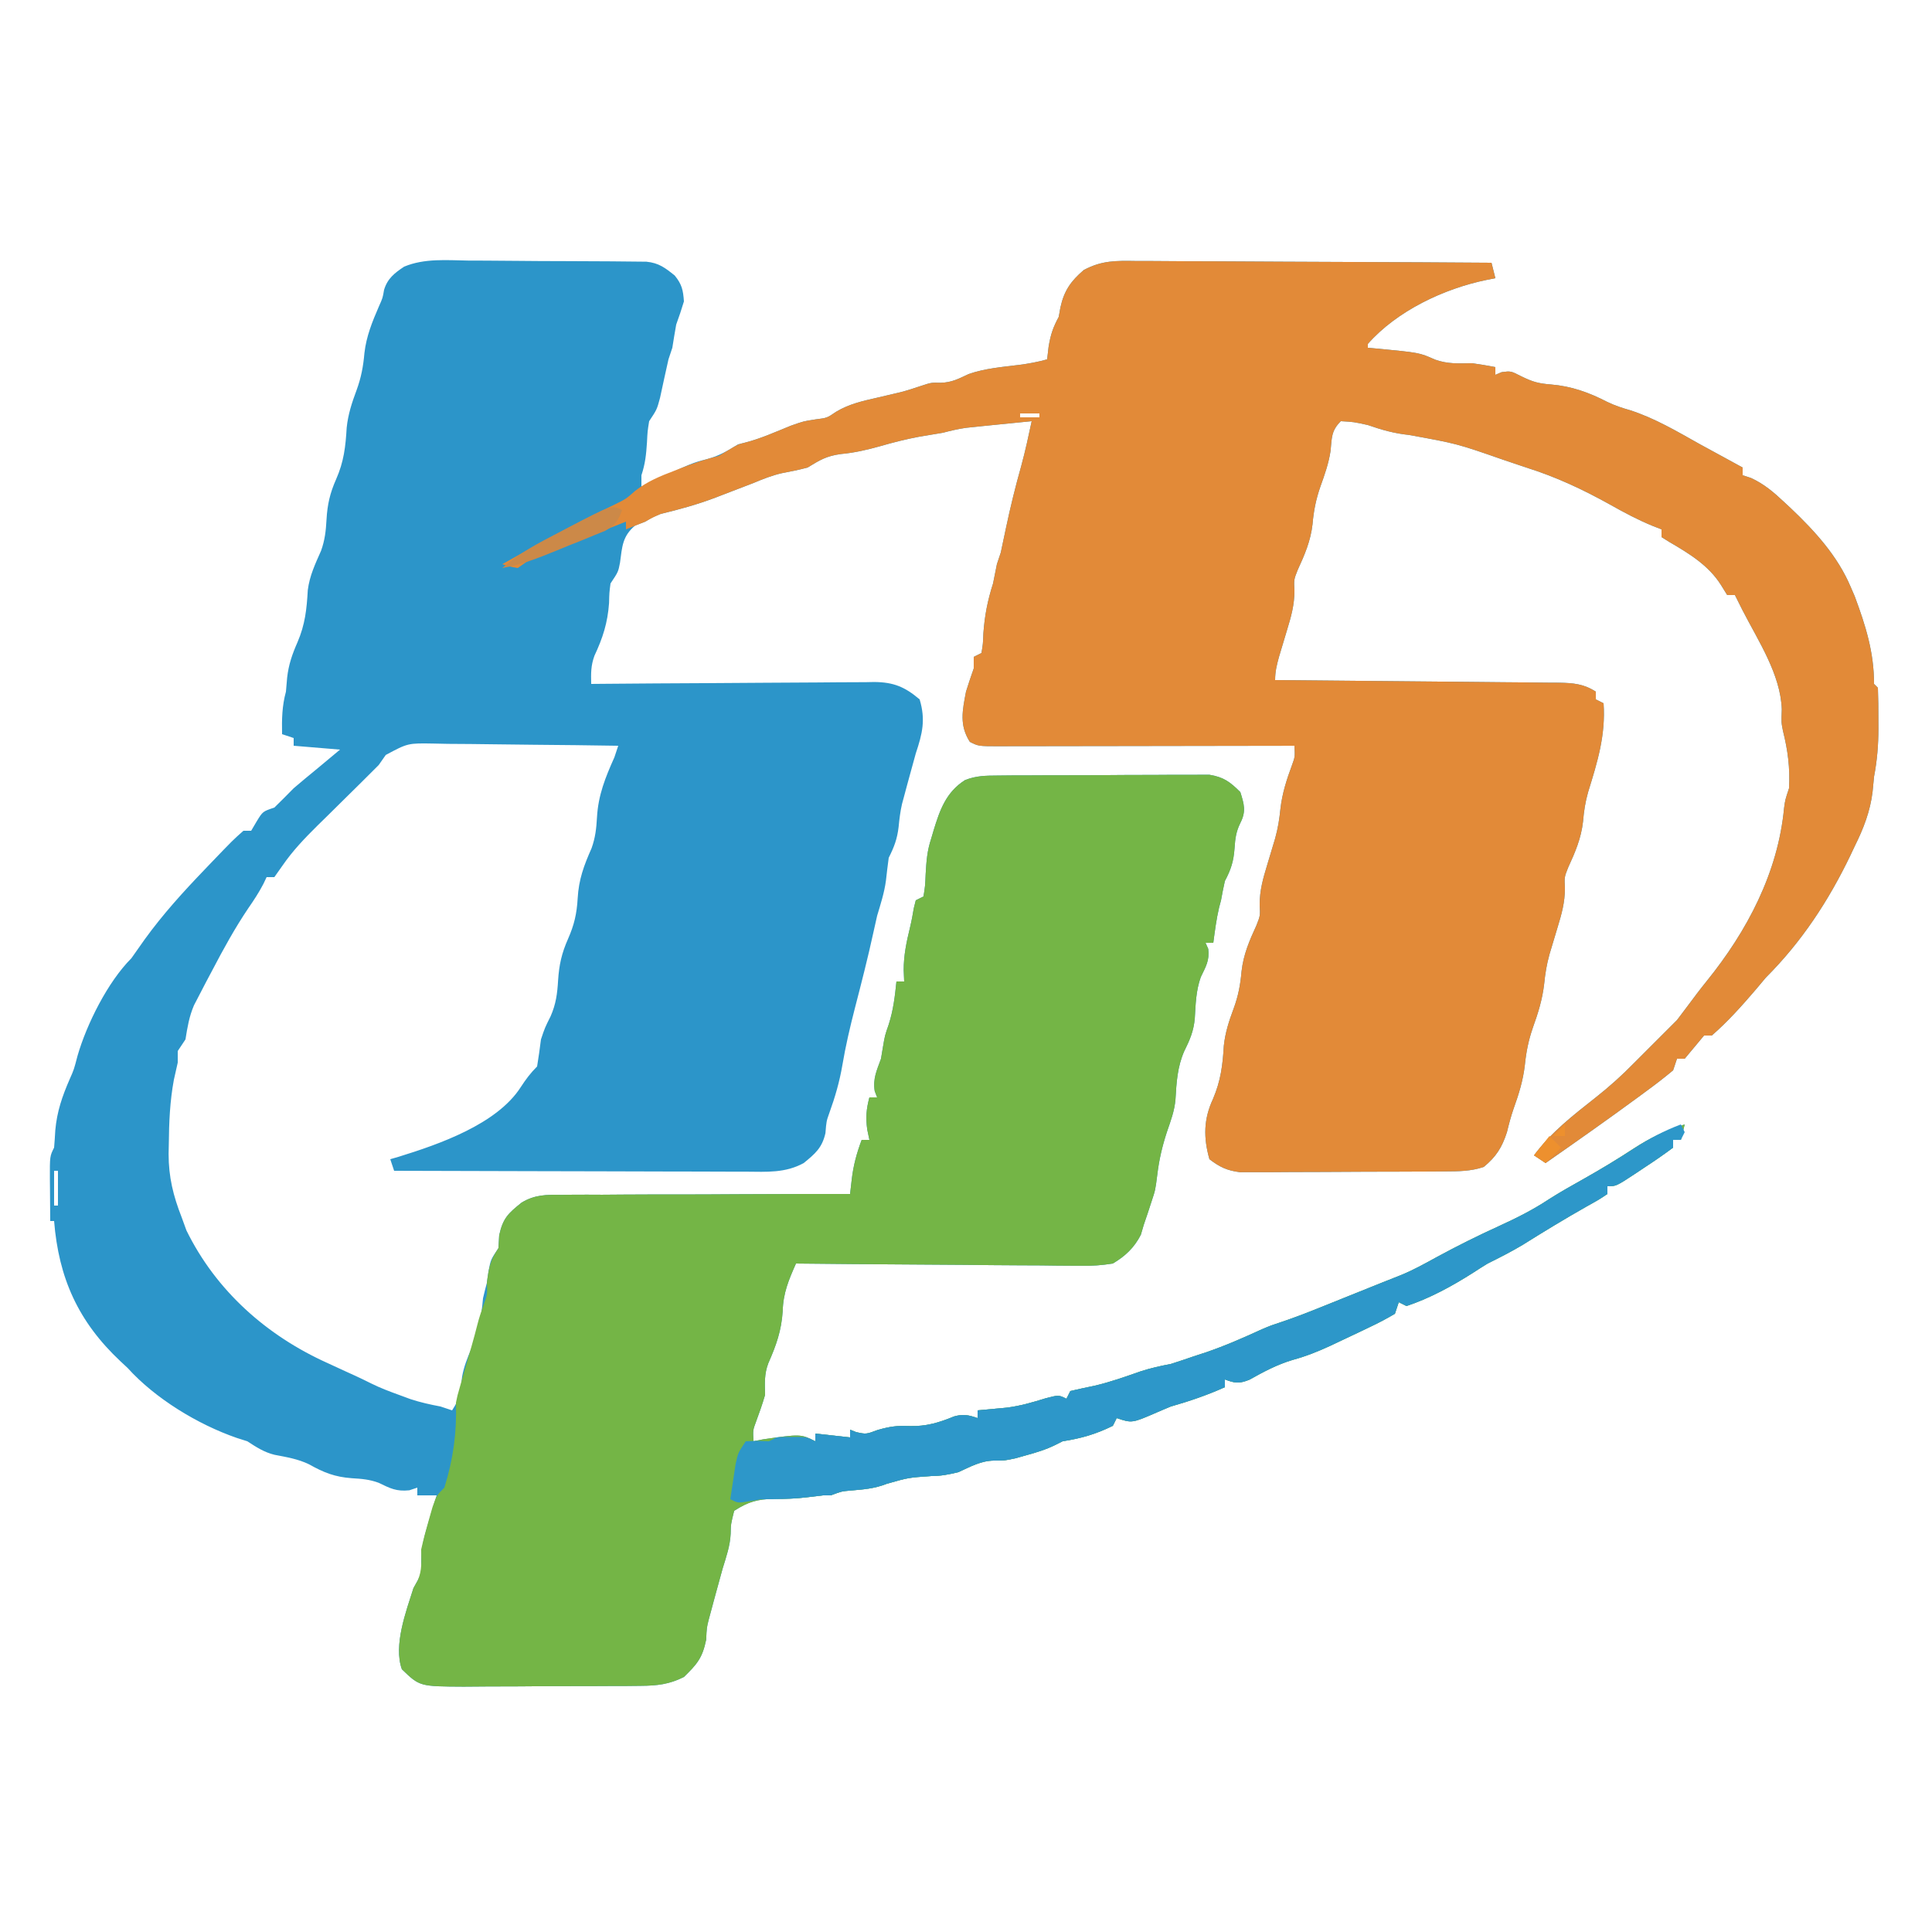 <?xml version="1.0" encoding="UTF-8"?>
<svg version="1.1" xmlns="http://www.w3.org/2000/svg" width="500" height="500">
<path d="M0 0 C1.395 0.004 2.791 0.007 4.186 0.007 C7.098 0.013 10.009 0.036 12.92 0.072 C16.652 0.117 20.383 0.132 24.114 0.135 C26.99 0.14 29.866 0.155 32.741 0.174 C34.117 0.183 35.494 0.19 36.87 0.194 C38.789 0.203 40.709 0.227 42.628 0.252 C44.265 0.268 44.265 0.268 45.935 0.284 C49.153 0.611 50.786 1.869 53.266 3.871 C55.113 6.139 55.437 7.642 55.641 10.559 C55.039 12.579 54.368 14.58 53.641 16.559 C53.288 18.555 52.952 20.555 52.641 22.559 C52.311 23.549 51.981 24.539 51.641 25.559 C50.892 28.877 50.172 32.201 49.457 35.527 C48.641 38.559 48.641 38.559 46.641 41.559 C46.219 44.197 46.219 44.197 46.078 47.059 C45.872 50.181 45.635 52.575 44.641 55.559 C44.641 56.549 44.641 57.539 44.641 58.559 C45.498 58.149 46.355 57.739 47.238 57.316 C57.728 52.373 57.728 52.373 61.641 51.371 C64.748 50.53 66.924 49.247 69.641 47.559 C70.217 47.416 70.793 47.272 71.387 47.125 C75.516 46.087 79.408 44.304 83.352 42.715 C86.641 41.559 86.641 41.559 89.742 41.09 C92.675 40.729 92.675 40.729 95.02 39.125 C98.369 37.123 101.814 36.345 105.578 35.496 C106.963 35.174 108.347 34.85 109.73 34.523 C110.392 34.367 111.054 34.211 111.736 34.051 C113.511 33.592 115.254 33.017 116.992 32.434 C119.641 31.559 119.641 31.559 122.078 31.621 C124.97 31.551 126.764 30.565 129.344 29.355 C133.569 27.89 138.012 27.534 142.434 26.988 C144.922 26.655 147.232 26.24 149.641 25.559 C149.764 24.486 149.888 23.414 150.016 22.309 C150.554 19.079 151.152 17.35 152.641 14.559 C152.785 13.754 152.929 12.95 153.078 12.121 C154.027 7.798 155.772 5.301 159.126 2.435 C163.804 -0.062 167.467 0.024 172.685 0.104 C174.179 0.104 174.179 0.104 175.702 0.103 C178.982 0.106 182.26 0.137 185.539 0.168 C187.817 0.175 190.096 0.181 192.374 0.185 C198.361 0.2 204.349 0.24 210.336 0.284 C216.449 0.325 222.562 0.343 228.676 0.363 C240.664 0.406 252.652 0.474 264.641 0.559 C264.971 1.879 265.301 3.199 265.641 4.559 C264.527 4.775 264.527 4.775 263.391 4.996 C252.359 7.253 240.188 12.994 232.641 21.559 C232.641 21.889 232.641 22.219 232.641 22.559 C233.636 22.649 233.636 22.649 234.652 22.742 C245.984 23.817 245.984 23.817 250.016 25.621 C253.329 26.805 256.136 26.62 259.641 26.559 C261.647 26.85 263.651 27.17 265.641 27.559 C265.641 28.219 265.641 28.879 265.641 29.559 C266.177 29.332 266.713 29.105 267.266 28.871 C269.641 28.559 269.641 28.559 272.328 29.934 C275.35 31.416 276.795 31.804 280.016 32.059 C285.345 32.499 289.891 34.141 294.625 36.582 C296.6 37.539 298.472 38.144 300.578 38.746 C307.019 40.84 312.752 44.263 318.641 47.559 C320.744 48.707 322.848 49.853 324.953 50.996 C326.516 51.85 328.078 52.704 329.641 53.559 C329.641 54.219 329.641 54.879 329.641 55.559 C330.346 55.785 331.051 56.012 331.777 56.246 C335.218 57.823 337.726 59.996 340.453 62.559 C341.237 63.288 341.237 63.288 342.037 64.032 C348.325 69.999 354.258 76.478 357.641 84.559 C357.971 85.322 358.301 86.085 358.641 86.871 C361.473 94.484 363.641 101.36 363.641 109.559 C363.971 109.889 364.301 110.219 364.641 110.559 C364.742 113.298 364.779 116.007 364.766 118.746 C364.769 119.502 364.773 120.258 364.777 121.037 C364.77 125.329 364.451 129.329 363.641 133.559 C363.517 134.837 363.393 136.116 363.266 137.434 C362.663 142.486 360.915 147.009 358.641 151.559 C358.268 152.35 357.896 153.142 357.512 153.957 C351.831 165.751 344.912 176.287 335.641 185.559 C334.76 186.596 333.886 187.638 333.016 188.684 C329.461 192.842 325.778 196.971 321.641 200.559 C320.981 200.559 320.321 200.559 319.641 200.559 C318.816 201.549 317.991 202.539 317.141 203.559 C316.316 204.549 315.491 205.539 314.641 206.559 C313.981 206.559 313.321 206.559 312.641 206.559 C312.311 207.549 311.981 208.539 311.641 209.559 C309.345 211.468 307.052 213.244 304.641 214.996 C303.937 215.515 303.234 216.034 302.51 216.569 C294.639 222.352 286.649 227.969 278.641 233.559 C277.651 232.899 276.661 232.239 275.641 231.559 C280.119 225.536 285.781 221.189 291.641 216.559 C295.225 213.725 298.444 210.828 301.641 207.559 C303.202 205.995 304.764 204.432 306.328 202.871 C307.095 202.104 307.862 201.337 308.652 200.547 C309.982 199.217 311.311 197.888 312.641 196.559 C313.552 195.383 314.445 194.193 315.328 192.996 C316.965 190.783 318.612 188.594 320.344 186.453 C330.809 173.513 338.782 158.387 340.359 141.68 C340.641 139.559 340.641 139.559 341.641 136.559 C341.915 131.251 341.351 126.846 340.07 121.707 C339.641 119.559 339.641 119.559 339.766 116.121 C339.448 107.067 333.692 98.453 329.641 90.559 C328.972 89.226 328.305 87.893 327.641 86.559 C326.981 86.559 326.321 86.559 325.641 86.559 C324.836 85.259 324.836 85.259 324.016 83.934 C320.81 78.855 315.744 75.785 310.641 72.809 C309.981 72.396 309.321 71.984 308.641 71.559 C308.641 70.899 308.641 70.239 308.641 69.559 C307.898 69.27 307.156 68.981 306.391 68.684 C302.561 67.117 298.991 65.217 295.391 63.184 C288.261 59.223 281.425 56.011 273.641 53.559 C271.661 52.894 269.682 52.227 267.703 51.559 C255.706 47.374 255.706 47.374 243.266 45.121 C239.479 44.731 236.243 43.812 232.641 42.559 C228.993 41.751 228.993 41.751 225.641 41.559 C223.131 44.068 223.33 45.853 222.988 49.266 C222.5 52.485 221.459 55.424 220.359 58.48 C219.217 61.783 218.63 64.684 218.328 68.184 C217.843 72.519 216.296 76.126 214.48 80.066 C213.488 82.572 213.488 82.572 213.641 85.418 C213.641 89.148 212.785 92.12 211.703 95.684 C211.343 96.882 210.984 98.081 210.613 99.316 C210.292 100.386 209.971 101.456 209.641 102.559 C209.055 104.704 208.641 106.342 208.641 108.559 C210.112 108.571 210.112 108.571 211.613 108.583 C220.853 108.661 230.094 108.748 239.334 108.846 C244.085 108.896 248.836 108.942 253.586 108.98 C258.171 109.017 262.755 109.064 267.339 109.117 C269.088 109.135 270.838 109.15 272.587 109.162 C275.037 109.179 277.485 109.208 279.935 109.24 C280.659 109.242 281.383 109.244 282.13 109.246 C285.788 109.307 288.528 109.549 291.641 111.559 C291.641 112.219 291.641 112.879 291.641 113.559 C292.301 113.889 292.961 114.219 293.641 114.559 C294.211 122.828 292.076 129.704 289.641 137.559 C288.898 140.229 288.57 142.373 288.328 145.184 C287.843 149.519 286.296 153.126 284.48 157.066 C283.488 159.572 283.488 159.572 283.641 162.418 C283.641 166.148 282.785 169.12 281.703 172.684 C281.343 173.882 280.984 175.081 280.613 176.316 C280.292 177.386 279.971 178.456 279.641 179.559 C278.906 182.227 278.55 184.447 278.266 187.246 C277.807 191.203 276.704 194.741 275.359 198.48 C274.216 201.787 273.621 204.749 273.266 208.246 C272.807 212.203 271.704 215.741 270.359 219.48 C269.664 221.491 269.14 223.492 268.641 225.559 C267.358 229.505 265.861 231.906 262.641 234.559 C259.297 235.701 256.087 235.697 252.574 235.72 C251.35 235.729 250.125 235.739 248.863 235.749 C247.543 235.753 246.223 235.757 244.863 235.762 C243.491 235.767 242.119 235.773 240.746 235.779 C237.872 235.789 234.998 235.795 232.124 235.799 C228.448 235.804 224.772 235.828 221.095 235.857 C218.262 235.875 215.428 235.881 212.595 235.882 C210.582 235.887 208.57 235.905 206.557 235.924 C205.329 235.921 204.101 235.918 202.836 235.915 C201.758 235.919 200.68 235.922 199.569 235.926 C196.203 235.504 194.323 234.613 191.641 232.559 C190.064 226.979 190.121 222.164 192.578 216.934 C194.554 212.283 195.072 208.247 195.363 203.238 C195.721 199.783 196.71 196.772 197.922 193.531 C199.108 190.275 199.654 187.403 199.953 183.934 C200.438 179.599 201.985 175.991 203.801 172.051 C204.793 169.545 204.793 169.545 204.641 166.699 C204.641 162.969 205.497 159.998 206.578 156.434 C206.938 155.235 207.297 154.036 207.668 152.801 C207.989 151.731 208.31 150.661 208.641 149.559 C209.375 146.89 209.731 144.67 210.016 141.871 C210.473 137.866 211.625 134.31 213.02 130.539 C213.79 128.427 213.79 128.427 213.641 125.559 C212.106 125.562 212.106 125.562 210.541 125.565 C200.917 125.586 191.294 125.601 181.67 125.61 C176.722 125.616 171.774 125.623 166.826 125.634 C162.054 125.645 157.281 125.651 152.509 125.653 C150.686 125.655 148.862 125.659 147.038 125.664 C144.49 125.672 141.943 125.673 139.395 125.672 C138.635 125.676 137.876 125.679 137.093 125.683 C131.869 125.673 131.869 125.673 129.641 124.559 C126.861 120.198 127.719 116.429 128.641 111.559 C129.274 109.548 129.932 107.544 130.641 105.559 C130.641 104.569 130.641 103.579 130.641 102.559 C131.301 102.229 131.961 101.899 132.641 101.559 C133.036 99.208 133.036 99.208 133.141 96.434 C133.475 91.822 134.237 87.946 135.641 83.559 C135.981 81.893 136.316 80.227 136.641 78.559 C136.971 77.569 137.301 76.579 137.641 75.559 C138.113 73.395 138.569 71.228 139.016 69.059 C140.151 63.682 141.455 58.401 142.945 53.113 C143.986 49.29 144.815 45.434 145.641 41.559 C142.307 41.886 138.973 42.22 135.641 42.559 C134.807 42.642 133.973 42.726 133.113 42.812 C132.339 42.894 131.564 42.975 130.766 43.059 C129.718 43.167 129.718 43.167 128.648 43.277 C126.593 43.565 124.649 44.037 122.641 44.559 C120.642 44.899 118.642 45.232 116.641 45.559 C113.135 46.209 109.752 47.068 106.328 48.059 C102.953 49.004 99.756 49.741 96.266 50.059 C92.471 50.582 90.848 51.603 87.641 53.559 C85.413 54.155 83.189 54.612 80.922 55.031 C78.344 55.627 76.084 56.54 73.641 57.559 C71.039 58.567 68.436 59.567 65.828 60.559 C65.155 60.819 64.481 61.079 63.787 61.348 C59.125 63.115 54.488 64.394 49.641 65.559 C47.473 66.433 47.473 66.433 45.641 67.559 C44.774 67.889 43.908 68.219 43.016 68.559 C39.706 71.345 39.663 74.012 39.098 78.184 C38.641 80.559 38.641 80.559 36.641 83.559 C36.33 85.962 36.33 85.962 36.266 88.621 C35.908 93.72 34.645 97.663 32.48 102.27 C31.536 104.844 31.58 106.838 31.641 109.559 C32.617 109.55 33.593 109.541 34.599 109.532 C43.81 109.451 53.02 109.391 62.231 109.351 C66.966 109.33 71.701 109.302 76.436 109.257 C81.007 109.213 85.578 109.189 90.149 109.179 C91.891 109.172 93.634 109.157 95.376 109.136 C97.82 109.107 100.263 109.103 102.708 109.104 C103.425 109.09 104.142 109.076 104.881 109.061 C109.905 109.102 112.822 110.318 116.641 113.559 C118.234 118.836 117.351 122.429 115.641 127.559 C115.11 129.452 114.59 131.348 114.078 133.246 C113.829 134.157 113.581 135.069 113.324 136.008 C113.099 136.85 112.873 137.691 112.641 138.559 C112.455 139.246 112.269 139.933 112.078 140.641 C111.627 142.619 111.396 144.54 111.203 146.559 C110.841 149.689 110.049 151.743 108.641 154.559 C108.382 156.533 108.126 158.508 107.918 160.488 C107.5 163.611 106.54 166.543 105.641 169.559 C105.317 170.952 105.005 172.348 104.703 173.746 C103.258 180.407 101.56 187.008 99.852 193.605 C98.604 198.47 97.475 203.293 96.641 208.246 C95.905 212.536 94.764 216.475 93.285 220.562 C92.513 222.73 92.513 222.73 92.266 225.809 C91.398 229.625 89.633 231.111 86.641 233.559 C81.875 236.168 77.086 235.827 71.802 235.786 C70.816 235.786 69.83 235.786 68.814 235.787 C65.562 235.785 62.31 235.77 59.059 235.754 C56.801 235.75 54.544 235.747 52.287 235.745 C46.35 235.738 40.414 235.718 34.478 235.696 C28.418 235.675 22.358 235.666 16.299 235.656 C4.413 235.635 -7.473 235.601 -19.359 235.559 C-19.689 234.569 -20.019 233.579 -20.359 232.559 C-19.644 232.351 -18.929 232.144 -18.191 231.93 C-7.787 228.713 7.221 223.527 13.391 213.934 C14.738 211.877 15.885 210.314 17.641 208.559 C18.021 206.233 18.353 203.898 18.641 201.559 C19.641 198.559 19.641 198.559 21.141 195.559 C22.527 192.408 22.879 189.674 23.078 186.246 C23.334 182.248 24.017 179.219 25.641 175.559 C27.242 171.944 27.919 169.006 28.141 165.059 C28.417 160.143 29.756 156.555 31.734 152.09 C32.723 149.327 32.976 146.982 33.141 144.059 C33.467 138.307 35.309 133.767 37.641 128.559 C37.971 127.569 38.301 126.579 38.641 125.559 C31.295 125.443 23.95 125.354 16.604 125.3 C13.193 125.273 9.782 125.238 6.371 125.181 C2.447 125.117 -1.478 125.092 -5.402 125.07 C-7.234 125.032 -7.234 125.032 -9.102 124.992 C-15.796 124.873 -15.796 124.873 -21.527 127.946 C-22.131 128.808 -22.736 129.67 -23.359 130.559 C-26.353 133.563 -29.365 136.548 -32.391 139.52 C-33.88 140.991 -35.37 142.462 -36.859 143.934 C-37.979 145.028 -37.979 145.028 -39.121 146.145 C-42.475 149.469 -45.588 152.698 -48.266 156.598 C-48.957 157.575 -49.648 158.552 -50.359 159.559 C-51.019 159.559 -51.679 159.559 -52.359 159.559 C-52.633 160.135 -52.906 160.711 -53.188 161.305 C-54.354 163.549 -55.666 165.545 -57.109 167.621 C-60.562 172.75 -63.496 178.083 -66.359 183.559 C-66.912 184.6 -67.465 185.642 -68.035 186.715 C-68.845 188.277 -68.845 188.277 -69.672 189.871 C-70.163 190.816 -70.654 191.761 -71.16 192.734 C-72.418 195.698 -72.849 198.394 -73.359 201.559 C-74.019 202.549 -74.679 203.539 -75.359 204.559 C-75.359 205.549 -75.359 206.539 -75.359 207.559 C-75.684 209.04 -76.019 210.519 -76.359 211.996 C-77.394 217.571 -77.618 223.03 -77.672 228.684 C-77.689 229.518 -77.707 230.353 -77.725 231.213 C-77.72 237.174 -76.528 242.028 -74.359 247.559 C-73.741 249.26 -73.741 249.26 -73.109 250.996 C-65.424 266.641 -52.324 278.229 -36.609 285.309 C-34.948 286.074 -33.286 286.84 -31.625 287.605 C-30.901 287.934 -30.177 288.262 -29.431 288.601 C-28.028 289.249 -26.637 289.922 -25.257 290.616 C-22.869 291.802 -20.426 292.708 -17.922 293.621 C-16.995 293.963 -16.068 294.304 -15.113 294.656 C-12.532 295.502 -10.025 296.056 -7.359 296.559 C-6.369 296.889 -5.379 297.219 -4.359 297.559 C-2.252 294.397 -2.138 292.544 -1.773 288.867 C-1.3 286.225 -0.415 284.024 0.641 281.559 C2.535 277.114 3.227 273.358 3.641 268.559 C3.955 267.221 4.287 265.887 4.641 264.559 C4.785 263.548 4.929 262.537 5.078 261.496 C5.641 258.559 5.641 258.559 7.641 255.559 C7.702 254.465 7.764 253.372 7.828 252.246 C8.81 247.789 10.157 246.598 13.593 243.816 C17.016 241.714 20.119 241.722 24.054 241.786 C24.865 241.775 25.676 241.764 26.511 241.753 C29.168 241.726 31.823 241.739 34.48 241.754 C36.331 241.743 38.182 241.729 40.033 241.712 C44.888 241.676 49.742 241.676 54.597 241.683 C59.558 241.684 64.518 241.651 69.479 241.621 C79.199 241.567 88.92 241.551 98.641 241.559 C98.784 240.311 98.927 239.063 99.074 237.777 C99.488 234.173 100.362 230.967 101.641 227.559 C102.301 227.559 102.961 227.559 103.641 227.559 C103.455 226.672 103.269 225.785 103.078 224.871 C102.66 221.707 102.833 219.61 103.641 216.559 C104.301 216.559 104.961 216.559 105.641 216.559 C105.434 216.022 105.228 215.486 105.016 214.934 C104.506 211.704 105.54 209.615 106.641 206.559 C106.806 205.569 106.971 204.579 107.141 203.559 C107.641 200.559 107.641 200.559 108.641 197.684 C109.838 193.943 110.237 190.462 110.641 186.559 C111.301 186.559 111.961 186.559 112.641 186.559 C112.599 185.589 112.558 184.62 112.516 183.621 C112.508 179.805 113.235 176.34 114.137 172.645 C114.542 170.965 114.857 169.263 115.141 167.559 C115.306 166.899 115.471 166.239 115.641 165.559 C116.301 165.229 116.961 164.899 117.641 164.559 C118.073 161.843 118.073 161.843 118.203 158.684 C118.399 155.357 118.584 152.727 119.641 149.559 C119.843 148.87 120.045 148.182 120.254 147.473 C121.875 142.167 123.477 137.58 128.379 134.448 C131.312 133.295 133.739 133.29 136.89 133.268 C138.788 133.249 138.788 133.249 140.723 133.229 C142.101 133.226 143.478 133.224 144.855 133.223 C146.273 133.216 147.69 133.209 149.107 133.202 C152.075 133.191 155.043 133.187 158.011 133.188 C161.809 133.188 165.606 133.161 169.404 133.126 C172.33 133.104 175.256 133.1 178.182 133.101 C179.582 133.099 180.982 133.09 182.382 133.075 C184.342 133.055 186.302 133.063 188.261 133.073 C189.932 133.068 189.932 133.068 191.637 133.064 C195.345 133.674 197.003 134.925 199.641 137.559 C200.61 140.662 201.173 142.506 199.676 145.465 C198.53 147.782 198.316 149.494 198.141 152.059 C197.911 155.408 197.222 157.605 195.641 160.559 C195.268 162.217 194.934 163.884 194.641 165.559 C194.476 166.177 194.311 166.796 194.141 167.434 C193.432 170.447 193.053 173.492 192.641 176.559 C191.981 176.559 191.321 176.559 190.641 176.559 C190.868 177.074 191.094 177.59 191.328 178.121 C191.715 181.136 190.684 182.744 189.406 185.422 C188.16 188.901 188.067 192.439 187.852 196.105 C187.573 199.342 186.592 201.656 185.141 204.559 C183.34 208.649 183.111 212.682 182.852 217.105 C182.593 220.112 181.611 222.646 180.641 225.496 C179.417 229.245 178.604 232.711 178.141 236.621 C177.641 240.559 177.641 240.559 176.641 243.559 C176.177 244.982 176.177 244.982 175.703 246.434 C175.352 247.465 175.002 248.496 174.641 249.559 C174.393 250.404 174.146 251.25 173.891 252.121 C172.17 255.477 169.849 257.656 166.641 259.559 C163.699 260.02 161.357 260.197 158.432 260.126 C157.231 260.127 157.231 260.127 156.006 260.128 C153.376 260.125 150.747 260.086 148.117 260.047 C146.287 260.038 144.457 260.03 142.628 260.025 C137.824 260.006 133.02 259.957 128.217 259.902 C123.31 259.851 118.403 259.828 113.496 259.803 C103.877 259.749 94.259 259.664 84.641 259.559 C82.747 263.827 81.324 267.189 81.203 271.871 C80.884 276.924 79.51 280.754 77.484 285.355 C76.406 288.17 76.577 290.564 76.641 293.559 C75.958 295.92 75.156 298.205 74.297 300.508 C73.488 302.676 73.488 302.676 73.641 305.559 C74.466 305.394 75.291 305.229 76.141 305.059 C85.863 303.67 85.863 303.67 89.641 305.559 C89.641 304.899 89.641 304.239 89.641 303.559 C92.611 303.889 95.581 304.219 98.641 304.559 C98.641 303.899 98.641 303.239 98.641 302.559 C99.414 302.868 99.414 302.868 100.203 303.184 C102.794 303.759 102.794 303.759 105.828 302.621 C109.063 301.72 110.798 301.486 114.016 301.621 C118.334 301.754 121.624 300.746 125.598 299.117 C127.986 298.464 129.324 298.773 131.641 299.559 C131.641 298.899 131.641 298.239 131.641 297.559 C132.316 297.498 132.992 297.437 133.688 297.375 C135.026 297.249 135.026 297.249 136.391 297.121 C137.272 297.04 138.154 296.959 139.062 296.875 C142.638 296.436 145.823 295.502 149.266 294.434 C152.641 293.559 152.641 293.559 154.641 294.559 C154.971 293.899 155.301 293.239 155.641 292.559 C157.72 292.081 159.802 291.614 161.895 291.195 C165.98 290.248 169.889 288.847 173.844 287.461 C176.44 286.623 178.964 286.062 181.641 285.559 C183.649 284.918 185.649 284.25 187.641 283.559 C188.651 283.229 189.662 282.899 190.703 282.559 C195.7 280.858 200.467 278.755 205.262 276.559 C207.641 275.559 207.641 275.559 210.422 274.641 C213.503 273.605 216.504 272.459 219.52 271.246 C220.606 270.81 221.692 270.375 222.811 269.926 C223.93 269.475 225.05 269.023 226.203 268.559 C227.888 267.882 227.888 267.882 229.607 267.191 C231.696 266.352 233.785 265.513 235.873 264.672 C237.678 263.946 239.486 263.228 241.297 262.52 C244.498 261.207 247.487 259.533 250.516 257.871 C255.79 255.008 261.115 252.355 266.578 249.871 C271.08 247.813 275.371 245.668 279.5 242.93 C282.417 241.062 285.436 239.382 288.453 237.684 C292.908 235.173 297.241 232.558 301.516 229.746 C305.779 226.98 309.807 225.109 314.641 223.559 C314.311 224.879 313.981 226.199 313.641 227.559 C312.981 227.559 312.321 227.559 311.641 227.559 C311.641 228.219 311.641 228.879 311.641 229.559 C309.214 231.359 306.793 233.037 304.266 234.684 C303.567 235.152 302.868 235.619 302.148 236.102 C296.907 239.559 296.907 239.559 294.641 239.559 C294.641 240.219 294.641 240.879 294.641 241.559 C292.473 243.004 292.473 243.004 289.453 244.684 C283.757 247.906 278.194 251.287 272.648 254.762 C269.707 256.519 266.709 258.037 263.641 259.559 C262.378 260.329 261.126 261.119 259.891 261.934 C254.469 265.381 248.747 268.523 242.641 270.559 C241.981 270.229 241.321 269.899 240.641 269.559 C240.311 270.549 239.981 271.539 239.641 272.559 C237.483 273.836 235.401 274.935 233.141 275.996 C232.188 276.456 232.188 276.456 231.217 276.925 C229.363 277.814 227.503 278.688 225.641 279.559 C224.755 279.979 223.869 280.399 222.957 280.832 C219.711 282.328 216.661 283.553 213.203 284.496 C209.117 285.715 205.684 287.558 201.973 289.633 C199.336 290.68 198.249 290.548 195.641 289.559 C195.641 290.219 195.641 290.879 195.641 291.559 C191.014 293.636 186.526 295.163 181.641 296.559 C180.404 297.061 179.174 297.582 177.953 298.121 C171.6 300.878 171.6 300.878 167.641 299.559 C167.311 300.219 166.981 300.879 166.641 301.559 C162.235 303.718 158.5 304.803 153.641 305.559 C153.035 305.864 152.429 306.17 151.805 306.484 C149.317 307.719 146.881 308.448 144.203 309.184 C143.276 309.444 142.349 309.704 141.395 309.973 C138.641 310.559 138.641 310.559 136.012 310.555 C132.494 310.56 129.823 312.138 126.641 313.559 C124.207 314.154 122.136 314.559 119.641 314.559 C113.764 314.963 113.764 314.963 108.141 316.559 C105.01 317.811 102.069 318.033 98.727 318.312 C96.449 318.51 96.449 318.51 93.641 319.559 C92.981 319.559 92.321 319.559 91.641 319.559 C90.244 319.718 88.848 319.886 87.453 320.059 C84.543 320.403 81.965 320.535 79.016 320.434 C74.574 320.598 72.413 321.145 68.641 323.559 C67.779 327.021 67.779 327.021 67.738 329.461 C67.59 332.655 66.571 335.508 65.641 338.559 C65.114 340.453 64.594 342.349 64.078 344.246 C63.829 345.157 63.581 346.069 63.324 347.008 C63.099 347.85 62.873 348.691 62.641 349.559 C62.451 350.259 62.262 350.959 62.066 351.68 C61.54 353.788 61.54 353.788 61.391 356.934 C60.416 361.644 59.066 363.211 55.641 366.559 C51.841 368.469 48.702 368.819 44.477 368.849 C43.255 368.862 42.034 368.875 40.775 368.888 C39.464 368.89 38.152 368.892 36.801 368.895 C35.432 368.901 34.064 368.908 32.695 368.915 C29.831 368.927 26.968 368.93 24.104 368.929 C20.444 368.929 16.785 368.956 13.126 368.991 C10.301 369.013 7.476 369.017 4.65 369.016 C2.649 369.019 0.647 369.041 -1.355 369.063 C-12.747 369.006 -12.747 369.006 -17.359 364.559 C-19.579 358.339 -16.256 349.572 -14.359 343.559 C-13.996 342.905 -13.632 342.251 -13.258 341.578 C-12.17 339.502 -12.17 339.502 -12.359 336.77 C-12.359 332.931 -11.467 329.852 -10.359 326.184 C-9.803 324.316 -9.803 324.316 -9.234 322.41 C-8.801 320.999 -8.801 320.999 -8.359 319.559 C-10.009 319.559 -11.659 319.559 -13.359 319.559 C-13.359 318.899 -13.359 318.239 -13.359 317.559 C-14.38 317.899 -14.38 317.899 -15.422 318.246 C-18.753 318.601 -20.39 317.745 -23.344 316.312 C-25.713 315.426 -27.776 315.272 -30.297 315.121 C-34.683 314.803 -37.555 313.671 -41.352 311.535 C-44.241 310.13 -47.191 309.662 -50.328 309.055 C-53.028 308.395 -55.041 307.063 -57.359 305.559 C-58.267 305.27 -59.174 304.981 -60.109 304.684 C-70.215 301.185 -81.214 294.476 -88.359 286.559 C-88.961 285.998 -89.563 285.437 -90.184 284.859 C-101.119 274.591 -106.167 263.344 -107.359 248.559 C-107.689 248.559 -108.019 248.559 -108.359 248.559 C-108.386 245.767 -108.406 242.975 -108.422 240.184 C-108.43 239.39 -108.439 238.595 -108.447 237.777 C-108.473 231.785 -108.473 231.785 -107.359 229.559 C-107.23 228.061 -107.13 226.56 -107.047 225.059 C-106.613 220.207 -105.269 216.319 -103.336 211.875 C-102.221 209.363 -102.221 209.363 -101.297 205.809 C-98.926 197.589 -93.46 186.66 -87.359 180.559 C-86.203 178.941 -85.059 177.315 -83.922 175.684 C-79.208 169.162 -73.922 163.352 -68.359 157.559 C-67.886 157.063 -67.412 156.568 -66.924 156.057 C-61.038 149.928 -61.038 149.928 -58.359 147.559 C-57.699 147.559 -57.039 147.559 -56.359 147.559 C-55.885 146.754 -55.411 145.95 -54.922 145.121 C-53.359 142.559 -53.359 142.559 -50.359 141.559 C-48.67 139.915 -47.007 138.244 -45.359 136.559 C-43.377 134.871 -41.376 133.205 -39.359 131.559 C-38.233 130.622 -37.108 129.685 -35.984 128.746 C-35.118 128.024 -34.252 127.302 -33.359 126.559 C-37.319 126.229 -41.279 125.899 -45.359 125.559 C-45.359 124.899 -45.359 124.239 -45.359 123.559 C-46.349 123.229 -47.339 122.899 -48.359 122.559 C-48.434 118.673 -48.379 115.297 -47.359 111.559 C-47.256 110.362 -47.153 109.166 -47.047 107.934 C-46.665 104.549 -45.73 101.859 -44.359 98.746 C-42.396 94.168 -41.98 90.211 -41.703 85.277 C-41.231 81.541 -39.78 78.509 -38.266 75.09 C-37.277 72.327 -37.024 69.982 -36.859 67.059 C-36.638 63.111 -35.961 60.173 -34.359 56.559 C-32.366 52.049 -31.921 48.126 -31.637 43.238 C-31.279 39.783 -30.29 36.772 -29.078 33.531 C-27.892 30.275 -27.346 27.403 -27.047 23.934 C-26.549 19.573 -25.032 15.863 -23.297 11.855 C-22.313 9.654 -22.313 9.654 -21.967 7.585 C-21.088 4.654 -19.263 3.22 -16.768 1.569 C-11.483 -0.648 -5.637 -0.086 0 0 Z M142.641 39.559 C142.641 39.889 142.641 40.219 142.641 40.559 C144.291 40.559 145.941 40.559 147.641 40.559 C147.641 40.229 147.641 39.899 147.641 39.559 C145.991 39.559 144.341 39.559 142.641 39.559 Z M214.641 124.559 C215.641 127.559 215.641 127.559 215.641 127.559 Z M107.641 203.559 C108.641 205.559 108.641 205.559 108.641 205.559 Z M-107.359 235.559 C-107.359 238.529 -107.359 241.499 -107.359 244.559 C-107.029 244.559 -106.699 244.559 -106.359 244.559 C-106.359 241.589 -106.359 238.619 -106.359 235.559 C-106.689 235.559 -107.019 235.559 -107.359 235.559 Z " fill="#2C95C9" transform="translate(121.359,67.441)"/>
<path d="M0 0 C1.494 -0.001 1.494 -0.001 3.017 -0.002 C6.297 0.001 9.575 0.032 12.854 0.063 C15.132 0.071 17.411 0.077 19.689 0.081 C25.676 0.096 31.664 0.135 37.651 0.179 C43.764 0.22 49.877 0.239 55.991 0.259 C67.979 0.302 79.967 0.37 91.956 0.454 C92.286 1.774 92.616 3.094 92.956 4.454 C91.842 4.671 91.842 4.671 90.706 4.892 C79.674 7.148 67.502 12.889 59.956 21.454 C59.956 21.784 59.956 22.114 59.956 22.454 C60.619 22.515 61.283 22.575 61.967 22.638 C73.299 23.713 73.299 23.713 77.331 25.517 C80.644 26.7 83.451 26.516 86.956 26.454 C88.962 26.746 90.966 27.066 92.956 27.454 C92.956 28.114 92.956 28.774 92.956 29.454 C93.492 29.227 94.028 29 94.581 28.767 C96.956 28.454 96.956 28.454 99.643 29.829 C102.664 31.311 104.11 31.699 107.331 31.954 C112.66 32.394 117.206 34.036 121.94 36.478 C123.915 37.434 125.787 38.039 127.893 38.642 C134.334 40.736 140.067 44.159 145.956 47.454 C148.059 48.602 150.163 49.748 152.268 50.892 C153.831 51.745 155.393 52.599 156.956 53.454 C156.956 54.114 156.956 54.774 156.956 55.454 C157.661 55.681 158.366 55.908 159.092 56.142 C162.533 57.719 165.041 59.891 167.768 62.454 C168.552 63.183 168.552 63.183 169.352 63.927 C175.64 69.894 181.573 76.374 184.956 84.454 C185.286 85.217 185.616 85.98 185.956 86.767 C188.788 94.38 190.956 101.255 190.956 109.454 C191.286 109.784 191.616 110.114 191.956 110.454 C192.056 113.194 192.094 115.902 192.081 118.642 C192.084 119.398 192.088 120.154 192.092 120.933 C192.085 125.224 191.766 129.225 190.956 133.454 C190.832 134.733 190.708 136.012 190.581 137.329 C189.978 142.382 188.23 146.905 185.956 151.454 C185.583 152.246 185.21 153.037 184.827 153.853 C179.146 165.647 172.227 176.183 162.956 185.454 C162.075 186.491 161.201 187.534 160.331 188.579 C156.776 192.737 153.093 196.867 148.956 200.454 C148.296 200.454 147.636 200.454 146.956 200.454 C146.131 201.444 145.306 202.434 144.456 203.454 C143.631 204.444 142.806 205.434 141.956 206.454 C141.296 206.454 140.636 206.454 139.956 206.454 C139.626 207.444 139.296 208.434 138.956 209.454 C136.66 211.364 134.367 213.139 131.956 214.892 C131.252 215.411 130.549 215.93 129.825 216.465 C121.954 222.248 113.964 227.864 105.956 233.454 C104.966 232.794 103.976 232.134 102.956 231.454 C107.434 225.432 113.096 221.085 118.956 216.454 C122.54 213.621 125.759 210.723 128.956 207.454 C130.517 205.89 132.079 204.328 133.643 202.767 C134.41 202 135.177 201.233 135.967 200.442 C137.297 199.113 138.626 197.784 139.956 196.454 C140.866 195.278 141.76 194.089 142.643 192.892 C144.28 190.678 145.927 188.489 147.659 186.349 C158.124 173.408 166.097 158.282 167.674 141.575 C167.956 139.454 167.956 139.454 168.956 136.454 C169.23 131.147 168.666 126.741 167.385 121.603 C166.956 119.454 166.956 119.454 167.081 116.017 C166.763 106.962 161.007 98.349 156.956 90.454 C156.287 89.122 155.62 87.789 154.956 86.454 C154.296 86.454 153.636 86.454 152.956 86.454 C152.151 85.155 152.151 85.155 151.331 83.829 C148.125 78.75 143.059 75.681 137.956 72.704 C137.296 72.292 136.636 71.879 135.956 71.454 C135.956 70.794 135.956 70.134 135.956 69.454 C135.213 69.165 134.471 68.877 133.706 68.579 C129.876 67.012 126.306 65.112 122.706 63.079 C115.576 59.118 108.74 55.906 100.956 53.454 C98.976 52.79 96.997 52.123 95.018 51.454 C83.021 47.27 83.021 47.27 70.581 45.017 C66.794 44.627 63.558 43.707 59.956 42.454 C56.308 41.646 56.308 41.646 52.956 41.454 C50.446 43.964 50.645 45.749 50.303 49.161 C49.815 52.381 48.774 55.32 47.674 58.376 C46.532 61.678 45.945 64.579 45.643 68.079 C45.158 72.414 43.611 76.021 41.795 79.962 C40.803 82.467 40.803 82.467 40.956 85.313 C40.956 89.044 40.1 92.015 39.018 95.579 C38.658 96.778 38.299 97.977 37.928 99.212 C37.607 100.282 37.286 101.352 36.956 102.454 C36.37 104.599 35.956 106.238 35.956 108.454 C37.427 108.466 37.427 108.466 38.928 108.479 C48.168 108.556 57.409 108.644 66.649 108.742 C71.4 108.792 76.151 108.838 80.901 108.876 C85.486 108.913 90.07 108.959 94.654 109.012 C96.403 109.031 98.153 109.046 99.902 109.057 C102.351 109.074 104.8 109.103 107.25 109.135 C107.974 109.137 108.698 109.14 109.444 109.142 C113.103 109.203 115.843 109.445 118.956 111.454 C118.956 112.114 118.956 112.774 118.956 113.454 C119.616 113.784 120.276 114.114 120.956 114.454 C121.526 122.724 119.391 129.6 116.956 137.454 C116.213 140.124 115.885 142.268 115.643 145.079 C115.158 149.414 113.611 153.021 111.795 156.962 C110.803 159.467 110.803 159.467 110.956 162.313 C110.956 166.044 110.1 169.015 109.018 172.579 C108.658 173.778 108.299 174.977 107.928 176.212 C107.607 177.282 107.286 178.352 106.956 179.454 C106.221 182.123 105.865 184.343 105.581 187.142 C105.122 191.099 104.019 194.637 102.674 198.376 C101.531 201.682 100.936 204.645 100.581 208.142 C100.122 212.099 99.019 215.637 97.674 219.376 C96.979 221.387 96.455 223.387 95.956 225.454 C94.673 229.401 93.176 231.802 89.956 234.454 C86.612 235.597 83.402 235.593 79.889 235.615 C78.665 235.625 77.44 235.634 76.178 235.644 C74.858 235.649 73.538 235.653 72.178 235.657 C70.806 235.663 69.434 235.669 68.061 235.674 C65.187 235.685 62.313 235.691 59.439 235.694 C55.763 235.7 52.087 235.724 48.41 235.752 C45.577 235.771 42.743 235.776 39.909 235.778 C37.897 235.782 35.885 235.801 33.872 235.82 C32.644 235.817 31.416 235.814 30.151 235.811 C29.073 235.814 27.995 235.818 26.884 235.822 C23.518 235.399 21.638 234.509 18.956 232.454 C17.379 226.874 17.435 222.059 19.893 216.829 C21.869 212.179 22.387 208.142 22.678 203.134 C23.036 199.678 24.025 196.668 25.237 193.427 C26.423 190.171 26.969 187.299 27.268 183.829 C27.753 179.494 29.3 175.887 31.116 171.946 C32.108 169.441 32.108 169.441 31.956 166.595 C31.956 162.864 32.812 159.893 33.893 156.329 C34.253 155.13 34.612 153.931 34.983 152.696 C35.304 151.626 35.625 150.556 35.956 149.454 C36.69 146.785 37.046 144.566 37.331 141.767 C37.788 137.762 38.94 134.205 40.334 130.435 C41.105 128.323 41.105 128.323 40.956 125.454 C39.421 125.457 39.421 125.457 37.856 125.461 C28.232 125.481 18.609 125.496 8.985 125.506 C4.037 125.511 -0.911 125.518 -5.859 125.53 C-10.632 125.54 -15.404 125.546 -20.176 125.549 C-21.999 125.551 -23.823 125.554 -25.647 125.56 C-28.195 125.567 -30.742 125.568 -33.29 125.568 C-34.05 125.571 -34.809 125.575 -35.592 125.579 C-40.816 125.568 -40.816 125.568 -43.044 124.454 C-45.824 120.094 -44.966 116.324 -44.044 111.454 C-43.411 109.443 -42.753 107.439 -42.044 105.454 C-42.044 104.464 -42.044 103.474 -42.044 102.454 C-41.384 102.124 -40.724 101.794 -40.044 101.454 C-39.649 99.103 -39.649 99.103 -39.544 96.329 C-39.21 91.718 -38.449 87.842 -37.044 83.454 C-36.704 81.789 -36.369 80.123 -36.044 78.454 C-35.714 77.464 -35.384 76.474 -35.044 75.454 C-34.572 73.29 -34.116 71.123 -33.669 68.954 C-32.534 63.578 -31.23 58.296 -29.74 53.009 C-28.699 49.185 -27.87 45.329 -27.044 41.454 C-30.378 41.781 -33.712 42.116 -37.044 42.454 C-37.878 42.538 -38.712 42.622 -39.572 42.708 C-40.347 42.789 -41.121 42.87 -41.919 42.954 C-42.967 43.062 -42.967 43.062 -44.037 43.173 C-46.092 43.461 -48.037 43.933 -50.044 44.454 C-52.043 44.794 -54.043 45.127 -56.044 45.454 C-59.55 46.104 -62.933 46.963 -66.357 47.954 C-69.732 48.899 -72.93 49.636 -76.419 49.954 C-80.214 50.477 -81.837 51.499 -85.044 53.454 C-87.272 54.051 -89.496 54.508 -91.763 54.927 C-94.341 55.523 -96.602 56.435 -99.044 57.454 C-101.646 58.463 -104.249 59.463 -106.857 60.454 C-107.53 60.714 -108.204 60.975 -108.898 61.243 C-113.561 63.01 -118.198 64.284 -123.044 65.454 C-125.195 66.404 -125.195 66.404 -127.044 67.454 C-128.706 68.134 -130.371 68.803 -132.044 69.454 C-132.044 68.794 -132.044 68.134 -132.044 67.454 C-136.151 69.073 -140.254 70.701 -144.357 72.329 C-145.524 72.789 -146.691 73.249 -147.894 73.724 C-149.012 74.168 -150.131 74.613 -151.283 75.071 C-152.314 75.48 -153.346 75.888 -154.409 76.309 C-157.197 77.428 -157.197 77.428 -160.044 79.454 C-162.232 79.079 -162.232 79.079 -164.044 78.454 C-154.464 73.055 -144.897 67.748 -134.962 63.024 C-132.01 61.559 -132.01 61.559 -129.63 59.458 C-126.486 57.021 -123.165 55.661 -119.482 54.267 C-118.823 54.007 -118.163 53.747 -117.484 53.479 C-114.365 52.266 -111.289 51.256 -108.044 50.454 C-107.219 49.959 -106.394 49.464 -105.544 48.954 C-103.044 47.454 -103.044 47.454 -101.287 47.017 C-97.161 45.982 -93.273 44.197 -89.333 42.61 C-86.044 41.454 -86.044 41.454 -82.943 40.985 C-80.01 40.624 -80.01 40.624 -77.666 39.021 C-74.316 37.019 -70.871 36.241 -67.107 35.392 C-65.722 35.07 -64.338 34.745 -62.955 34.419 C-62.293 34.263 -61.631 34.107 -60.949 33.946 C-59.174 33.488 -57.431 32.912 -55.693 32.329 C-53.044 31.454 -53.044 31.454 -50.607 31.517 C-47.715 31.446 -45.921 30.461 -43.341 29.251 C-39.116 27.785 -34.673 27.43 -30.251 26.884 C-27.763 26.55 -25.453 26.136 -23.044 25.454 C-22.921 24.382 -22.797 23.309 -22.669 22.204 C-22.131 18.974 -21.533 17.246 -20.044 14.454 C-19.9 13.65 -19.756 12.845 -19.607 12.017 C-18.658 7.694 -16.913 5.196 -13.559 2.33 C-8.881 -0.167 -5.218 -0.08 0 0 Z M-30.044 39.454 C-30.044 39.784 -30.044 40.114 -30.044 40.454 C-28.394 40.454 -26.744 40.454 -25.044 40.454 C-25.044 40.124 -25.044 39.794 -25.044 39.454 C-26.694 39.454 -28.344 39.454 -30.044 39.454 Z M41.956 124.454 C42.956 127.454 42.956 127.454 42.956 127.454 Z " fill="#E28A38" transform="translate(294.044,67.546)"/>
<path d="M0 0 C1.897 -0.019 1.897 -0.019 3.833 -0.039 C5.21 -0.042 6.588 -0.044 7.965 -0.045 C9.382 -0.052 10.799 -0.059 12.217 -0.066 C15.185 -0.078 18.153 -0.081 21.121 -0.08 C24.919 -0.08 28.716 -0.107 32.513 -0.142 C35.439 -0.164 38.366 -0.168 41.292 -0.167 C42.692 -0.169 44.092 -0.178 45.491 -0.194 C47.451 -0.213 49.411 -0.205 51.371 -0.195 C53.042 -0.2 53.042 -0.2 54.746 -0.204 C58.454 0.406 60.113 1.656 62.75 4.291 C63.72 7.394 64.283 9.238 62.785 12.197 C61.64 14.514 61.426 16.226 61.25 18.791 C61.021 22.14 60.332 24.337 58.75 27.291 C58.377 28.949 58.043 30.616 57.75 32.291 C57.585 32.909 57.42 33.528 57.25 34.166 C56.541 37.179 56.163 40.224 55.75 43.291 C55.09 43.291 54.43 43.291 53.75 43.291 C53.977 43.806 54.204 44.322 54.438 44.853 C54.824 47.868 53.794 49.476 52.516 52.154 C51.269 55.633 51.176 59.171 50.961 62.837 C50.683 66.074 49.702 68.388 48.25 71.291 C46.45 75.381 46.221 79.414 45.961 83.837 C45.703 86.844 44.72 89.378 43.75 92.228 C42.526 95.977 41.713 99.443 41.25 103.353 C40.75 107.291 40.75 107.291 39.75 110.291 C39.441 111.239 39.131 112.188 38.813 113.166 C38.462 114.197 38.111 115.228 37.75 116.291 C37.379 117.559 37.379 117.559 37 118.853 C35.279 122.209 32.959 124.388 29.75 126.291 C26.809 126.752 24.467 126.929 21.542 126.858 C20.341 126.859 20.341 126.859 19.115 126.86 C16.485 126.857 13.857 126.818 11.227 126.779 C9.397 126.769 7.567 126.762 5.737 126.757 C0.933 126.738 -3.87 126.689 -8.674 126.634 C-13.581 126.583 -18.487 126.56 -23.394 126.535 C-33.013 126.481 -42.631 126.396 -52.25 126.291 C-54.143 130.559 -55.566 133.92 -55.687 138.603 C-56.007 143.656 -57.38 147.486 -59.406 152.087 C-60.484 154.902 -60.313 157.296 -60.25 160.291 C-60.932 162.652 -61.735 164.937 -62.594 167.24 C-63.402 169.408 -63.402 169.408 -63.25 172.291 C-62.425 172.126 -61.6 171.961 -60.75 171.791 C-51.028 170.402 -51.028 170.402 -47.25 172.291 C-47.25 171.631 -47.25 170.971 -47.25 170.291 C-44.28 170.621 -41.31 170.951 -38.25 171.291 C-38.25 170.631 -38.25 169.971 -38.25 169.291 C-37.734 169.497 -37.219 169.703 -36.687 169.916 C-34.097 170.491 -34.097 170.491 -31.062 169.353 C-27.827 168.452 -26.092 168.218 -22.875 168.353 C-18.556 168.486 -15.267 167.478 -11.293 165.849 C-8.904 165.196 -7.566 165.505 -5.25 166.291 C-5.25 165.631 -5.25 164.971 -5.25 164.291 C-4.574 164.23 -3.899 164.169 -3.203 164.107 C-2.311 164.023 -1.419 163.939 -0.5 163.853 C0.382 163.772 1.264 163.691 2.172 163.607 C5.748 163.168 8.932 162.234 12.375 161.166 C15.75 160.291 15.75 160.291 17.75 161.291 C18.08 160.631 18.41 159.971 18.75 159.291 C20.83 158.813 22.912 158.346 25.004 157.927 C29.09 156.98 32.999 155.579 36.953 154.193 C39.549 153.355 42.074 152.794 44.75 152.291 C46.759 151.65 48.759 150.982 50.75 150.291 C51.761 149.961 52.771 149.631 53.813 149.291 C58.81 147.59 63.576 145.486 68.371 143.291 C70.75 142.291 70.75 142.291 73.531 141.373 C76.613 140.337 79.614 139.191 82.629 137.978 C83.715 137.542 84.801 137.107 85.92 136.658 C87.04 136.207 88.159 135.755 89.313 135.291 C90.998 134.614 90.998 134.614 92.717 133.923 C94.806 133.084 96.895 132.245 98.983 131.404 C100.787 130.678 102.595 129.96 104.407 129.252 C107.608 127.939 110.596 126.265 113.625 124.603 C118.9 121.74 124.225 119.087 129.688 116.603 C134.19 114.545 138.48 112.4 142.61 109.662 C145.526 107.793 148.546 106.114 151.563 104.416 C156.018 101.905 160.35 99.29 164.625 96.478 C168.889 93.712 172.917 91.841 177.75 90.291 C177.42 91.611 177.09 92.931 176.75 94.291 C176.09 94.291 175.43 94.291 174.75 94.291 C174.75 94.951 174.75 95.611 174.75 96.291 C172.324 98.091 169.903 99.769 167.375 101.416 C166.677 101.883 165.978 102.351 165.258 102.833 C160.017 106.291 160.017 106.291 157.75 106.291 C157.75 106.951 157.75 107.611 157.75 108.291 C155.582 109.736 155.582 109.736 152.563 111.416 C146.866 114.638 141.304 118.019 135.758 121.494 C132.816 123.251 129.819 124.769 126.75 126.291 C125.487 127.061 124.236 127.851 123 128.666 C117.579 132.113 111.856 135.255 105.75 137.291 C105.09 136.961 104.43 136.631 103.75 136.291 C103.42 137.281 103.09 138.271 102.75 139.291 C100.592 140.568 98.511 141.667 96.25 142.728 C95.298 143.188 95.298 143.188 94.326 143.656 C92.473 144.546 90.613 145.42 88.75 146.291 C87.865 146.711 86.979 147.131 86.067 147.564 C82.821 149.06 79.77 150.285 76.313 151.228 C72.226 152.447 68.794 154.29 65.082 156.365 C62.446 157.411 61.358 157.28 58.75 156.291 C58.75 156.951 58.75 157.611 58.75 158.291 C54.124 160.368 49.635 161.895 44.75 163.291 C43.513 163.793 42.284 164.314 41.063 164.853 C34.709 167.61 34.709 167.61 30.75 166.291 C30.42 166.951 30.09 167.611 29.75 168.291 C25.344 170.45 21.609 171.535 16.75 172.291 C15.841 172.749 15.841 172.749 14.914 173.216 C12.426 174.451 9.99 175.18 7.313 175.916 C6.386 176.176 5.459 176.436 4.504 176.705 C1.75 177.291 1.75 177.291 -0.879 177.287 C-4.397 177.292 -7.067 178.87 -10.25 180.291 C-12.684 180.886 -14.754 181.291 -17.25 181.291 C-23.127 181.695 -23.127 181.695 -28.75 183.291 C-31.88 184.543 -34.821 184.765 -38.164 185.044 C-40.441 185.242 -40.441 185.242 -43.25 186.291 C-43.91 186.291 -44.57 186.291 -45.25 186.291 C-46.646 186.45 -48.042 186.618 -49.437 186.791 C-52.348 187.135 -54.926 187.267 -57.875 187.166 C-62.316 187.33 -64.478 187.876 -68.25 190.291 C-69.112 193.752 -69.112 193.752 -69.152 196.193 C-69.301 199.387 -70.319 202.24 -71.25 205.291 C-71.776 207.185 -72.296 209.081 -72.812 210.978 C-73.061 211.889 -73.31 212.801 -73.566 213.74 C-73.792 214.582 -74.017 215.423 -74.25 216.291 C-74.439 216.99 -74.629 217.69 -74.824 218.412 C-75.351 220.52 -75.351 220.52 -75.5 223.666 C-76.474 228.376 -77.825 229.943 -81.25 233.291 C-85.049 235.201 -88.188 235.551 -92.414 235.581 C-93.635 235.594 -94.857 235.607 -96.115 235.62 C-97.427 235.622 -98.738 235.624 -100.09 235.626 C-101.458 235.633 -102.827 235.64 -104.195 235.647 C-107.059 235.659 -109.923 235.662 -112.787 235.661 C-116.446 235.661 -120.105 235.688 -123.765 235.723 C-126.59 235.745 -129.415 235.749 -132.24 235.748 C-134.242 235.751 -136.244 235.773 -138.245 235.795 C-149.637 235.738 -149.637 235.738 -154.25 231.291 C-156.469 225.071 -153.147 216.304 -151.25 210.291 C-150.886 209.637 -150.523 208.983 -150.148 208.31 C-148.936 205.586 -149.243 203.263 -149.25 200.291 C-148.702 197.855 -148.073 195.437 -147.375 193.041 C-147.027 191.818 -146.679 190.596 -146.32 189.337 C-145.25 186.291 -145.25 186.291 -143.25 184.291 C-140.944 176.92 -140.006 169.97 -140.25 162.291 C-139.883 160.482 -139.883 160.482 -139.25 158.291 C-138.94 157.197 -138.631 156.104 -138.312 154.978 C-137.604 152.52 -136.896 150.061 -136.187 147.603 C-135.665 145.757 -135.154 143.907 -134.691 142.044 C-134.281 140.413 -133.739 138.817 -133.187 137.228 C-132.098 134.328 -132.098 134.328 -132.25 131.291 C-131.776 127.5 -131.4 125.516 -129.25 122.291 C-129.188 121.197 -129.126 120.104 -129.062 118.978 C-128.08 114.521 -126.733 113.33 -123.298 110.548 C-119.875 108.446 -116.771 108.454 -112.836 108.518 C-112.025 108.507 -111.215 108.496 -110.38 108.485 C-107.722 108.457 -105.067 108.471 -102.41 108.486 C-100.559 108.475 -98.708 108.461 -96.857 108.444 C-92.002 108.408 -87.148 108.408 -82.293 108.415 C-77.333 108.416 -72.372 108.383 -67.412 108.353 C-57.691 108.299 -47.971 108.283 -38.25 108.291 C-38.107 107.043 -37.964 105.795 -37.816 104.509 C-37.403 100.904 -36.528 97.699 -35.25 94.291 C-34.59 94.291 -33.93 94.291 -33.25 94.291 C-33.435 93.404 -33.621 92.517 -33.812 91.603 C-34.23 88.439 -34.058 86.342 -33.25 83.291 C-32.59 83.291 -31.93 83.291 -31.25 83.291 C-31.559 82.486 -31.559 82.486 -31.875 81.666 C-32.385 78.436 -31.35 76.347 -30.25 73.291 C-30.085 72.301 -29.92 71.311 -29.75 70.291 C-29.25 67.291 -29.25 67.291 -28.25 64.416 C-27.053 60.675 -26.654 57.193 -26.25 53.291 C-25.59 53.291 -24.93 53.291 -24.25 53.291 C-24.291 52.321 -24.332 51.352 -24.375 50.353 C-24.382 46.537 -23.656 43.072 -22.754 39.376 C-22.348 37.697 -22.034 35.995 -21.75 34.291 C-21.585 33.631 -21.42 32.971 -21.25 32.291 C-20.26 31.796 -20.26 31.796 -19.25 31.291 C-18.818 28.575 -18.818 28.575 -18.687 25.416 C-18.491 22.089 -18.306 19.459 -17.25 16.291 C-17.047 15.602 -16.845 14.914 -16.636 14.205 C-15.016 8.899 -13.413 4.312 -8.511 1.18 C-5.579 0.027 -3.151 0.022 0 0 Z M-29.25 70.291 C-28.25 72.291 -28.25 72.291 -28.25 72.291 Z " fill="#74B546" transform="translate(258.25,200.709)"/>
<path d="M0 0 C0.33 0.66 0.66 1.32 1 2 C0.67 2.66 0.34 3.32 0 4 C-0.66 4 -1.32 4 -2 4 C-2 4.66 -2 5.32 -2 6 C-4.426 7.801 -6.847 9.478 -9.375 11.125 C-10.423 11.827 -10.423 11.827 -11.492 12.543 C-16.733 16 -16.733 16 -19 16 C-19 16.66 -19 17.32 -19 18 C-21.168 19.445 -21.168 19.445 -24.188 21.125 C-29.884 24.347 -35.447 27.728 -40.992 31.203 C-43.934 32.96 -46.932 34.478 -50 36 C-51.263 36.771 -52.515 37.561 -53.75 38.375 C-59.172 41.822 -64.894 44.965 -71 47 C-71.66 46.67 -72.32 46.34 -73 46 C-73.33 46.99 -73.66 47.98 -74 49 C-76.158 50.278 -78.239 51.376 -80.5 52.438 C-81.135 52.744 -81.77 53.05 -82.424 53.366 C-84.278 54.255 -86.137 55.13 -88 56 C-88.886 56.42 -89.771 56.84 -90.684 57.273 C-93.93 58.77 -96.98 59.995 -100.438 60.938 C-104.524 62.156 -107.956 63.999 -111.668 66.074 C-114.305 67.121 -115.392 66.989 -118 66 C-118 66.66 -118 67.32 -118 68 C-122.626 70.077 -127.115 71.604 -132 73 C-133.237 73.503 -134.466 74.023 -135.688 74.562 C-142.041 77.32 -142.041 77.32 -146 76 C-146.33 76.66 -146.66 77.32 -147 78 C-151.406 80.16 -155.141 81.244 -160 82 C-160.909 82.458 -160.909 82.458 -161.836 82.926 C-164.324 84.161 -166.76 84.89 -169.438 85.625 C-170.828 86.016 -170.828 86.016 -172.246 86.414 C-175 87 -175 87 -177.629 86.996 C-181.147 87.002 -183.817 88.579 -187 90 C-189.434 90.595 -191.504 91 -194 91 C-199.877 91.405 -199.877 91.405 -205.5 93 C-208.63 94.252 -211.571 94.474 -214.914 94.754 C-217.191 94.951 -217.191 94.951 -220 96 C-220.66 96 -221.32 96 -222 96 C-223.397 96.159 -224.792 96.327 -226.188 96.5 C-230.148 96.957 -234.012 97 -238 97 C-239.093 97.186 -240.186 97.371 -241.312 97.562 C-244 98 -244 98 -246 97 C-245.717 95.061 -245.424 93.124 -245.125 91.188 C-244.963 90.109 -244.8 89.03 -244.633 87.918 C-244 85 -244 85 -242 82 C-239 81.875 -239 81.875 -236 82 C-235.01 81.505 -235.01 81.505 -234 81 C-232.125 80.867 -232.125 80.867 -230 80.875 C-228.948 80.871 -228.948 80.871 -227.875 80.867 C-226 81 -226 81 -224 82 C-224 81.34 -224 80.68 -224 80 C-221.03 80.33 -218.06 80.66 -215 81 C-215 80.34 -215 79.68 -215 79 C-214.484 79.206 -213.969 79.412 -213.438 79.625 C-210.847 80.2 -210.847 80.2 -207.812 79.062 C-204.578 78.161 -202.842 77.928 -199.625 78.062 C-195.306 78.195 -192.017 77.187 -188.043 75.559 C-185.654 74.906 -184.316 75.214 -182 76 C-182 75.34 -182 74.68 -182 74 C-181.325 73.939 -180.649 73.879 -179.953 73.816 C-179.061 73.733 -178.169 73.649 -177.25 73.562 C-175.927 73.441 -175.927 73.441 -174.578 73.316 C-171.002 72.878 -167.818 71.944 -164.375 70.875 C-161 70 -161 70 -159 71 C-158.67 70.34 -158.34 69.68 -158 69 C-155.92 68.523 -153.838 68.055 -151.746 67.637 C-147.66 66.689 -143.752 65.289 -139.797 63.902 C-137.201 63.065 -134.677 62.504 -132 62 C-129.992 61.359 -127.992 60.691 -126 60 C-124.989 59.67 -123.979 59.34 -122.938 59 C-117.941 57.299 -113.174 55.196 -108.379 53 C-106 52 -106 52 -103.219 51.082 C-100.137 50.046 -97.137 48.9 -94.121 47.688 C-93.035 47.252 -91.949 46.816 -90.83 46.367 C-89.711 45.916 -88.591 45.465 -87.438 45 C-85.752 44.323 -85.752 44.323 -84.033 43.633 C-81.944 42.794 -79.856 41.954 -77.767 41.113 C-75.963 40.387 -74.155 39.67 -72.344 38.962 C-69.142 37.648 -66.154 35.975 -63.125 34.312 C-57.85 31.45 -52.525 28.797 -47.062 26.312 C-42.561 24.255 -38.27 22.109 -34.141 19.371 C-31.224 17.503 -28.205 15.824 -25.188 14.125 C-20.721 11.605 -16.362 8.988 -12.062 6.188 C-8.142 3.647 -4.367 1.65 0 0 Z " fill="#2D97C9" transform="translate(435,291)"/>
<path d="M0 0 C-1.019 2.799 -1.732 3.845 -4.351 5.356 C-5.314 5.748 -6.277 6.139 -7.27 6.543 C-8.323 6.977 -9.377 7.411 -10.463 7.857 C-11.568 8.296 -12.674 8.735 -13.812 9.188 C-15.453 9.863 -15.453 9.863 -17.127 10.553 C-21.74 12.428 -26.074 14.16 -31 15 C-26.579 11.105 -21.699 8.558 -16.5 5.875 C-15.658 5.433 -14.816 4.991 -13.949 4.535 C-2.679 -1.34 -2.679 -1.34 0 0 Z " fill="#CC8948" transform="translate(161,132)"/>
<path d="M0 0 C0 0.99 0 1.98 0 3 C-0.99 3 -1.98 3 -3 3 C-2.01 2.01 -1.02 1.02 0 0 Z M-4 3 C-3.01 3.99 -2.02 4.98 -1 6 C-2.32 7.32 -3.64 8.64 -5 10 C-5.99 9.34 -6.98 8.68 -8 8 C-6.68 6.35 -5.36 4.7 -4 3 Z " fill="#ED902E" transform="translate(405,291)"/>
<path d="M0 0 C1 4 1 4 1 4 Z " fill="#54C43A" transform="translate(103,426)"/>
<path d="M0 0 C4 1 4 1 4 1 Z " fill="#2A9BD4" transform="translate(198,388)"/>
<path d="M0 0 C1 4 1 4 1 4 Z " fill="#FF8734" transform="translate(415,183)"/>
<path d="M0 0 C3 1 3 1 3 1 Z " fill="#27B4D8" transform="translate(232,383)"/>
<path d="" fill="#38C638" transform="translate(0,0)"/>
<path d="" fill="#FF8820" transform="translate(0,0)"/>
<path d="" fill="#FF9B2B" transform="translate(0,0)"/>
<path d="M0 0 C3 1 3 1 3 1 Z " fill="#FFC510" transform="translate(234,113)"/>
<path d="" fill="#80A658" transform="translate(0,0)"/>
<path d="" fill="#6AB847" transform="translate(0,0)"/>
<path d="M0 0 C2 1 2 1 2 1 Z " fill="#53ABAB" transform="translate(94,383)"/>
<path d="M0 0 C2 1 2 1 2 1 Z " fill="#22A0DD" transform="translate(255,378)"/>
<path d="M0 0 C2 1 2 1 2 1 Z " fill="#3A90C4" transform="translate(237,368)"/>
<path d="M0 0 C2 1 2 1 2 1 Z " fill="#2994D5" transform="translate(304,363)"/>
<path d="M0 0 C2 1 2 1 2 1 Z " fill="#28B1D6" transform="translate(110,363)"/>
<path d="" fill="#66BC43" transform="translate(0,0)"/>
<path d="" fill="#55AA55" transform="translate(0,0)"/>
<path d="" fill="#50AE50" transform="translate(0,0)"/>
<path d="" fill="#7F9966" transform="translate(0,0)"/>
<path d="" fill="#4BB44B" transform="translate(0,0)"/>
<path d="M0 0 C2 1 2 1 2 1 Z " fill="#4BB4B4" transform="translate(103,298)"/>
<path d="" fill="#32CC32" transform="translate(0,0)"/>
<path d="" fill="#FF9922" transform="translate(0,0)"/>
<path d="" fill="#FF8B1E" transform="translate(0,0)"/>
<path d="" fill="#809966" transform="translate(0,0)"/>
<path d="" fill="#FF851D" transform="translate(0,0)"/>
<path d="" fill="#1E8BE0" transform="translate(0,0)"/>
<path d="" fill="#FFB04F" transform="translate(0,0)"/>
<path d="" fill="#44BB44" transform="translate(0,0)"/>
<path d="" fill="#5BBD41" transform="translate(0,0)"/>
<path d="" fill="#FFAA55" transform="translate(0,0)"/>
<path d="" fill="#4FB0B0" transform="translate(0,0)"/>
<path d="" fill="#FF9522" transform="translate(0,0)"/>
<path d="" fill="#73AB54" transform="translate(0,0)"/>
<path d="" fill="#FF7F1A" transform="translate(0,0)"/>
<path d="" fill="#FFAA55" transform="translate(0,0)"/>
<path d="" fill="#1D80E2" transform="translate(0,0)"/>
<path d="" fill="#FFAC53" transform="translate(0,0)"/>
<path d="" fill="#40BE40" transform="translate(0,0)"/>
<path d="" fill="#FFAB54" transform="translate(0,0)"/>
<path d="" fill="#4897B6" transform="translate(0,0)"/>
<path d="M0 0 C2 1 2 1 2 1 Z " fill="#FFC81C" transform="translate(254,193)"/>
<path d="" fill="#2F97D0" transform="translate(0,0)"/>
<path d="" fill="#FF8E36" transform="translate(0,0)"/>
<path d="" fill="#2295DC" transform="translate(0,0)"/>
<path d="" fill="#1A80E4" transform="translate(0,0)"/>
<path d="" fill="#FFAB54" transform="translate(0,0)"/>
<path d="" fill="#FFAA55" transform="translate(0,0)"/>
<path d="" fill="#53ACAC" transform="translate(0,0)"/>
<path d="" fill="#54ABAB" transform="translate(0,0)"/>
<path d="" fill="#FF9922" transform="translate(0,0)"/>
<path d="" fill="#1B80E3" transform="translate(0,0)"/>
<path d="M0 0 C2 1 2 1 2 1 Z " fill="#FF952A" transform="translate(169,133)"/>
<path d="" fill="#FFAE50" transform="translate(0,0)"/>
<path d="M0 0 C2 1 2 1 2 1 Z " fill="#FFB14E" transform="translate(214,118)"/>
<path d="" fill="#4993B5" transform="translate(0,0)"/>
<path d="M0 0 C2 1 2 1 2 1 Z " fill="#FFB549" transform="translate(370,113)"/>
<path d="" fill="#2699D9" transform="translate(0,0)"/>
<path d="M0 0 C2 1 2 1 2 1 Z " fill="#FFAE28" transform="translate(397,98)"/>
<path d="M0 0 C2 1 2 1 2 1 Z " fill="#FF8018" transform="translate(244,98)"/>
<path d="" fill="#4FB0B0" transform="translate(0,0)"/>
<path d="M0 0 C2 1 2 1 2 1 Z " fill="#FF892C" transform="translate(375,93)"/>
<path d="M0 0 C2 1 2 1 2 1 Z " fill="#FFB44B" transform="translate(379,73)"/>
<path d="" fill="#52ADAD" transform="translate(0,0)"/>
<path d="" fill="#52ADAD" transform="translate(0,0)"/>
<path d="" fill="#44BBBB" transform="translate(0,0)"/>
<path d="" fill="#36C9C9" transform="translate(0,0)"/>
<path d="" fill="#208FDF" transform="translate(0,0)"/>
<path d="" fill="#43BCBC" transform="translate(0,0)"/>
<path d="" fill="#4BA5B4" transform="translate(0,0)"/>
<path d="" fill="#4BA5B4" transform="translate(0,0)"/>
<path d="" fill="#55AAAA" transform="translate(0,0)"/>
<path d="" fill="#3DC2C2" transform="translate(0,0)"/>
<path d="" fill="#659A65" transform="translate(0,0)"/>
<path d="" fill="#55AAAA" transform="translate(0,0)"/>
<path d="" fill="#FF8000" transform="translate(0,0)"/>
<path d="" fill="#51A8AE" transform="translate(0,0)"/>
<path d="" fill="#55AAAA" transform="translate(0,0)"/>
<path d="" fill="#FF8500" transform="translate(0,0)"/>
<path d="" fill="#FFFF00" transform="translate(0,0)"/>
<path d="" fill="#FF8000" transform="translate(0,0)"/>
<path d="" fill="#00FFFF" transform="translate(0,0)"/>
<path d="" fill="#007FFF" transform="translate(0,0)"/>
<path d="" fill="#3399CC" transform="translate(0,0)"/>
<path d="" fill="#FFD22D" transform="translate(0,0)"/>
<path d="" fill="#FF8F20" transform="translate(0,0)"/>
<path d="" fill="#FF962D" transform="translate(0,0)"/>
<path d="" fill="#FFAB54" transform="translate(0,0)"/>
<path d="" fill="#FF883C" transform="translate(0,0)"/>
<path d="" fill="#40A0BF" transform="translate(0,0)"/>
<path d="" fill="#FFD22D" transform="translate(0,0)"/>
</svg>
